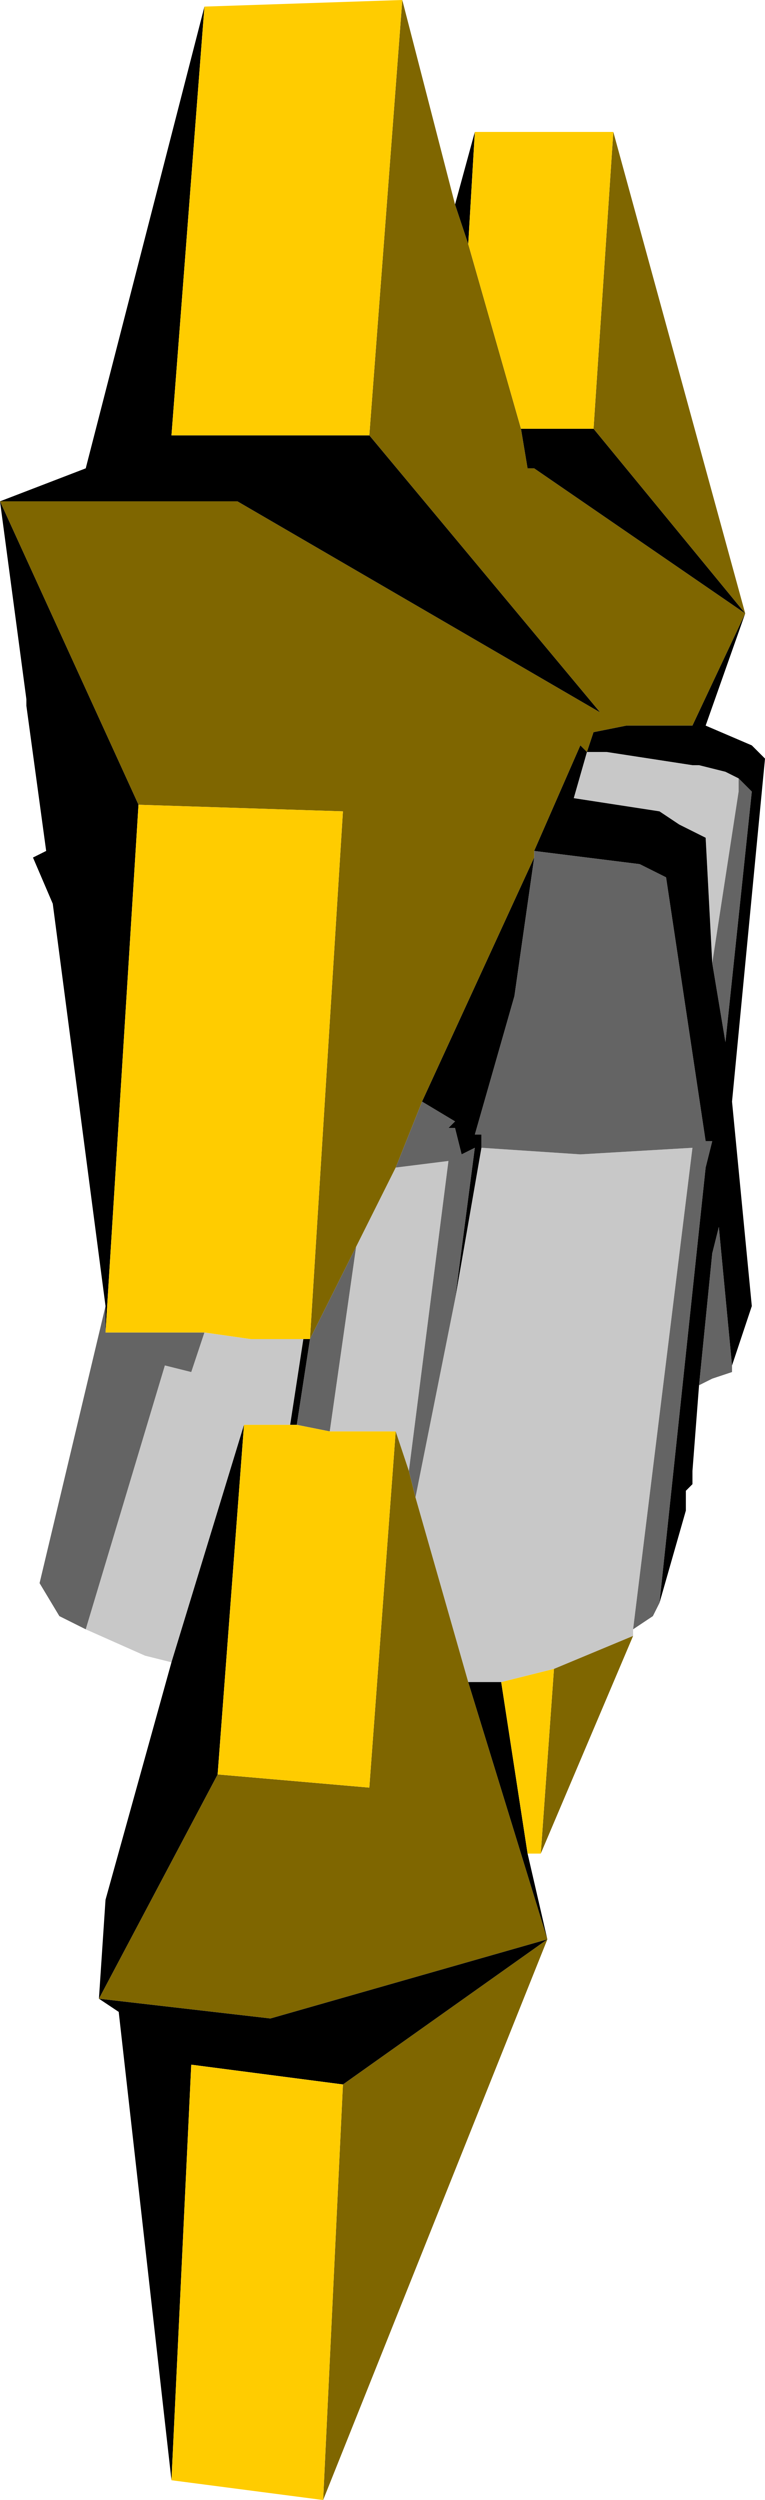 <?xml version="1.0" encoding="UTF-8" standalone="no"?>
<svg xmlns:ffdec="https://www.free-decompiler.com/flash" xmlns:xlink="http://www.w3.org/1999/xlink" ffdec:objectType="shape" height="18.95px" width="5.8px" xmlns="http://www.w3.org/2000/svg">
  <g transform="matrix(1.0, 0.0, 0.0, 1.0, -6.75, 1.5)">
    <path d="M11.55 10.85 L11.55 10.9 10.95 11.15 10.55 11.25 10.3 11.25 9.9 9.85 10.2 8.35 10.4 7.2 11.15 7.25 12.0 7.2 11.55 10.85 M8.05 11.1 L7.85 11.05 7.4 10.85 8.0 8.85 8.2 8.9 8.3 8.6 8.65 8.65 9.05 8.65 8.95 9.3 8.6 9.3 8.05 11.1 M12.15 5.8 L12.1 4.85 11.9 4.75 11.75 4.65 11.1 4.55 11.2 4.2 11.35 4.2 12.0 4.3 12.05 4.3 12.25 4.35 12.35 4.4 12.35 4.5 12.15 5.8 M9.75 7.35 L10.15 7.3 9.85 9.65 9.75 9.35 9.25 9.35 9.45 7.95 9.75 7.35" fill="#c8c8c8" fill-rule="evenodd" stroke="none"/>
    <path d="M10.3 0.35 L10.7 1.75 10.75 2.05 10.8 2.05 12.4 3.15 12.0 4.0 11.5 4.0 11.25 4.05 11.2 4.2 11.15 4.15 10.8 4.95 10.8 5.0 9.95 6.85 9.75 7.35 9.45 7.95 9.1 8.65 9.35 4.65 7.8 4.6 6.75 2.3 8.55 2.3 11.3 3.9 9.55 1.8 9.8 -1.5 10.2 0.05 10.3 0.35 M11.25 1.75 L11.4 -0.5 12.4 3.15 11.25 1.75 M11.55 10.9 L10.85 12.55 10.95 11.15 11.55 10.9 M10.9 13.2 L9.2 17.45 9.35 14.3 10.9 13.2 8.8 13.8 7.5 13.65 8.4 11.95 9.55 12.05 9.75 9.35 9.85 9.65 9.9 9.85 10.3 11.25 10.9 13.2" fill="#7f6600" fill-rule="evenodd" stroke="none"/>
    <path d="M12.3 8.85 L12.3 8.9 12.15 8.95 12.05 9.0 12.15 8.0 12.2 7.8 12.3 8.85 M11.75 10.65 L11.7 10.75 11.55 10.85 12.0 7.2 11.15 7.25 10.4 7.2 10.4 7.1 10.35 7.1 10.65 6.05 10.8 5.0 10.8 4.95 11.6 5.05 11.8 5.15 12.1 7.15 12.15 7.15 12.1 7.35 11.75 10.65 M7.4 10.85 L7.2 10.75 7.05 10.5 7.55 8.4 7.55 8.6 8.3 8.6 8.2 8.9 8.0 8.85 7.4 10.85 M12.15 5.8 L12.35 4.5 12.35 4.4 12.45 4.5 12.25 6.4 12.15 5.8 M9.95 6.85 L10.2 7.0 10.15 7.05 10.2 7.05 10.25 7.25 10.35 7.2 10.2 8.35 9.9 9.85 9.85 9.65 10.15 7.3 9.75 7.35 9.95 6.85 M9.1 8.65 L9.45 7.95 9.25 9.35 9.0 9.3 9.1 8.65" fill="#646464" fill-rule="evenodd" stroke="none"/>
    <path d="M10.35 -0.5 L10.3 0.35 10.2 0.05 10.35 -0.5 M10.7 1.75 L11.25 1.75 12.4 3.15 12.1 4.0 12.45 4.15 12.55 4.25 12.3 6.85 12.45 8.4 12.3 8.85 12.2 7.8 12.15 8.0 12.05 9.0 12.0 9.65 12.0 9.75 11.95 9.8 11.95 9.95 11.75 10.65 12.1 7.35 12.15 7.15 12.1 7.15 11.8 5.15 11.6 5.05 10.8 4.95 11.15 4.15 11.2 4.2 11.25 4.05 11.5 4.0 12.0 4.0 12.4 3.15 10.8 2.05 10.75 2.05 10.7 1.75 M10.75 12.55 L10.9 13.2 10.3 11.25 10.55 11.25 10.75 12.55 M8.05 17.3 L7.65 13.75 7.5 13.65 7.55 12.9 8.05 11.1 8.6 9.3 8.4 11.95 7.5 13.65 8.8 13.8 10.9 13.2 9.35 14.3 8.2 14.15 8.05 17.3 M7.55 8.4 L7.15 5.35 7.0 5.0 7.1 4.95 6.95 3.85 6.95 3.8 6.75 2.3 7.4 2.05 8.3 -1.45 8.05 1.8 9.55 1.8 11.3 3.9 8.55 2.3 6.75 2.3 7.8 4.6 7.55 8.6 7.55 8.4 M12.35 4.4 L12.25 4.35 12.05 4.3 12.0 4.3 11.35 4.2 11.2 4.2 11.1 4.55 11.75 4.65 11.9 4.75 12.1 4.85 12.15 5.8 12.25 6.4 12.45 4.5 12.35 4.4 M10.8 5.0 L10.65 6.05 10.35 7.1 10.4 7.1 10.4 7.2 10.2 8.35 10.35 7.2 10.25 7.25 10.2 7.05 10.15 7.05 10.2 7.0 9.95 6.85 10.8 5.0 M9.05 8.65 L9.1 8.65 9.0 9.3 8.95 9.3 9.05 8.65" fill="#000000" fill-rule="evenodd" stroke="none"/>
    <path d="M10.35 -0.5 L11.4 -0.5 11.25 1.75 10.7 1.75 10.3 0.35 10.35 -0.5 M10.85 12.55 L10.75 12.55 10.55 11.25 10.95 11.15 10.85 12.55 M9.2 17.45 L8.05 17.3 8.2 14.15 9.35 14.3 9.2 17.45 M8.3 -1.45 L9.8 -1.5 9.55 1.8 8.05 1.8 8.3 -1.45 M7.8 4.6 L9.35 4.65 9.1 8.65 9.05 8.65 8.65 8.65 8.3 8.6 7.55 8.6 7.8 4.6 M9.25 9.35 L9.75 9.35 9.55 12.05 8.4 11.95 8.6 9.3 8.95 9.3 9.0 9.3 9.25 9.35" fill="#ffcc00" fill-rule="evenodd" stroke="none"/>
  </g>
</svg>

